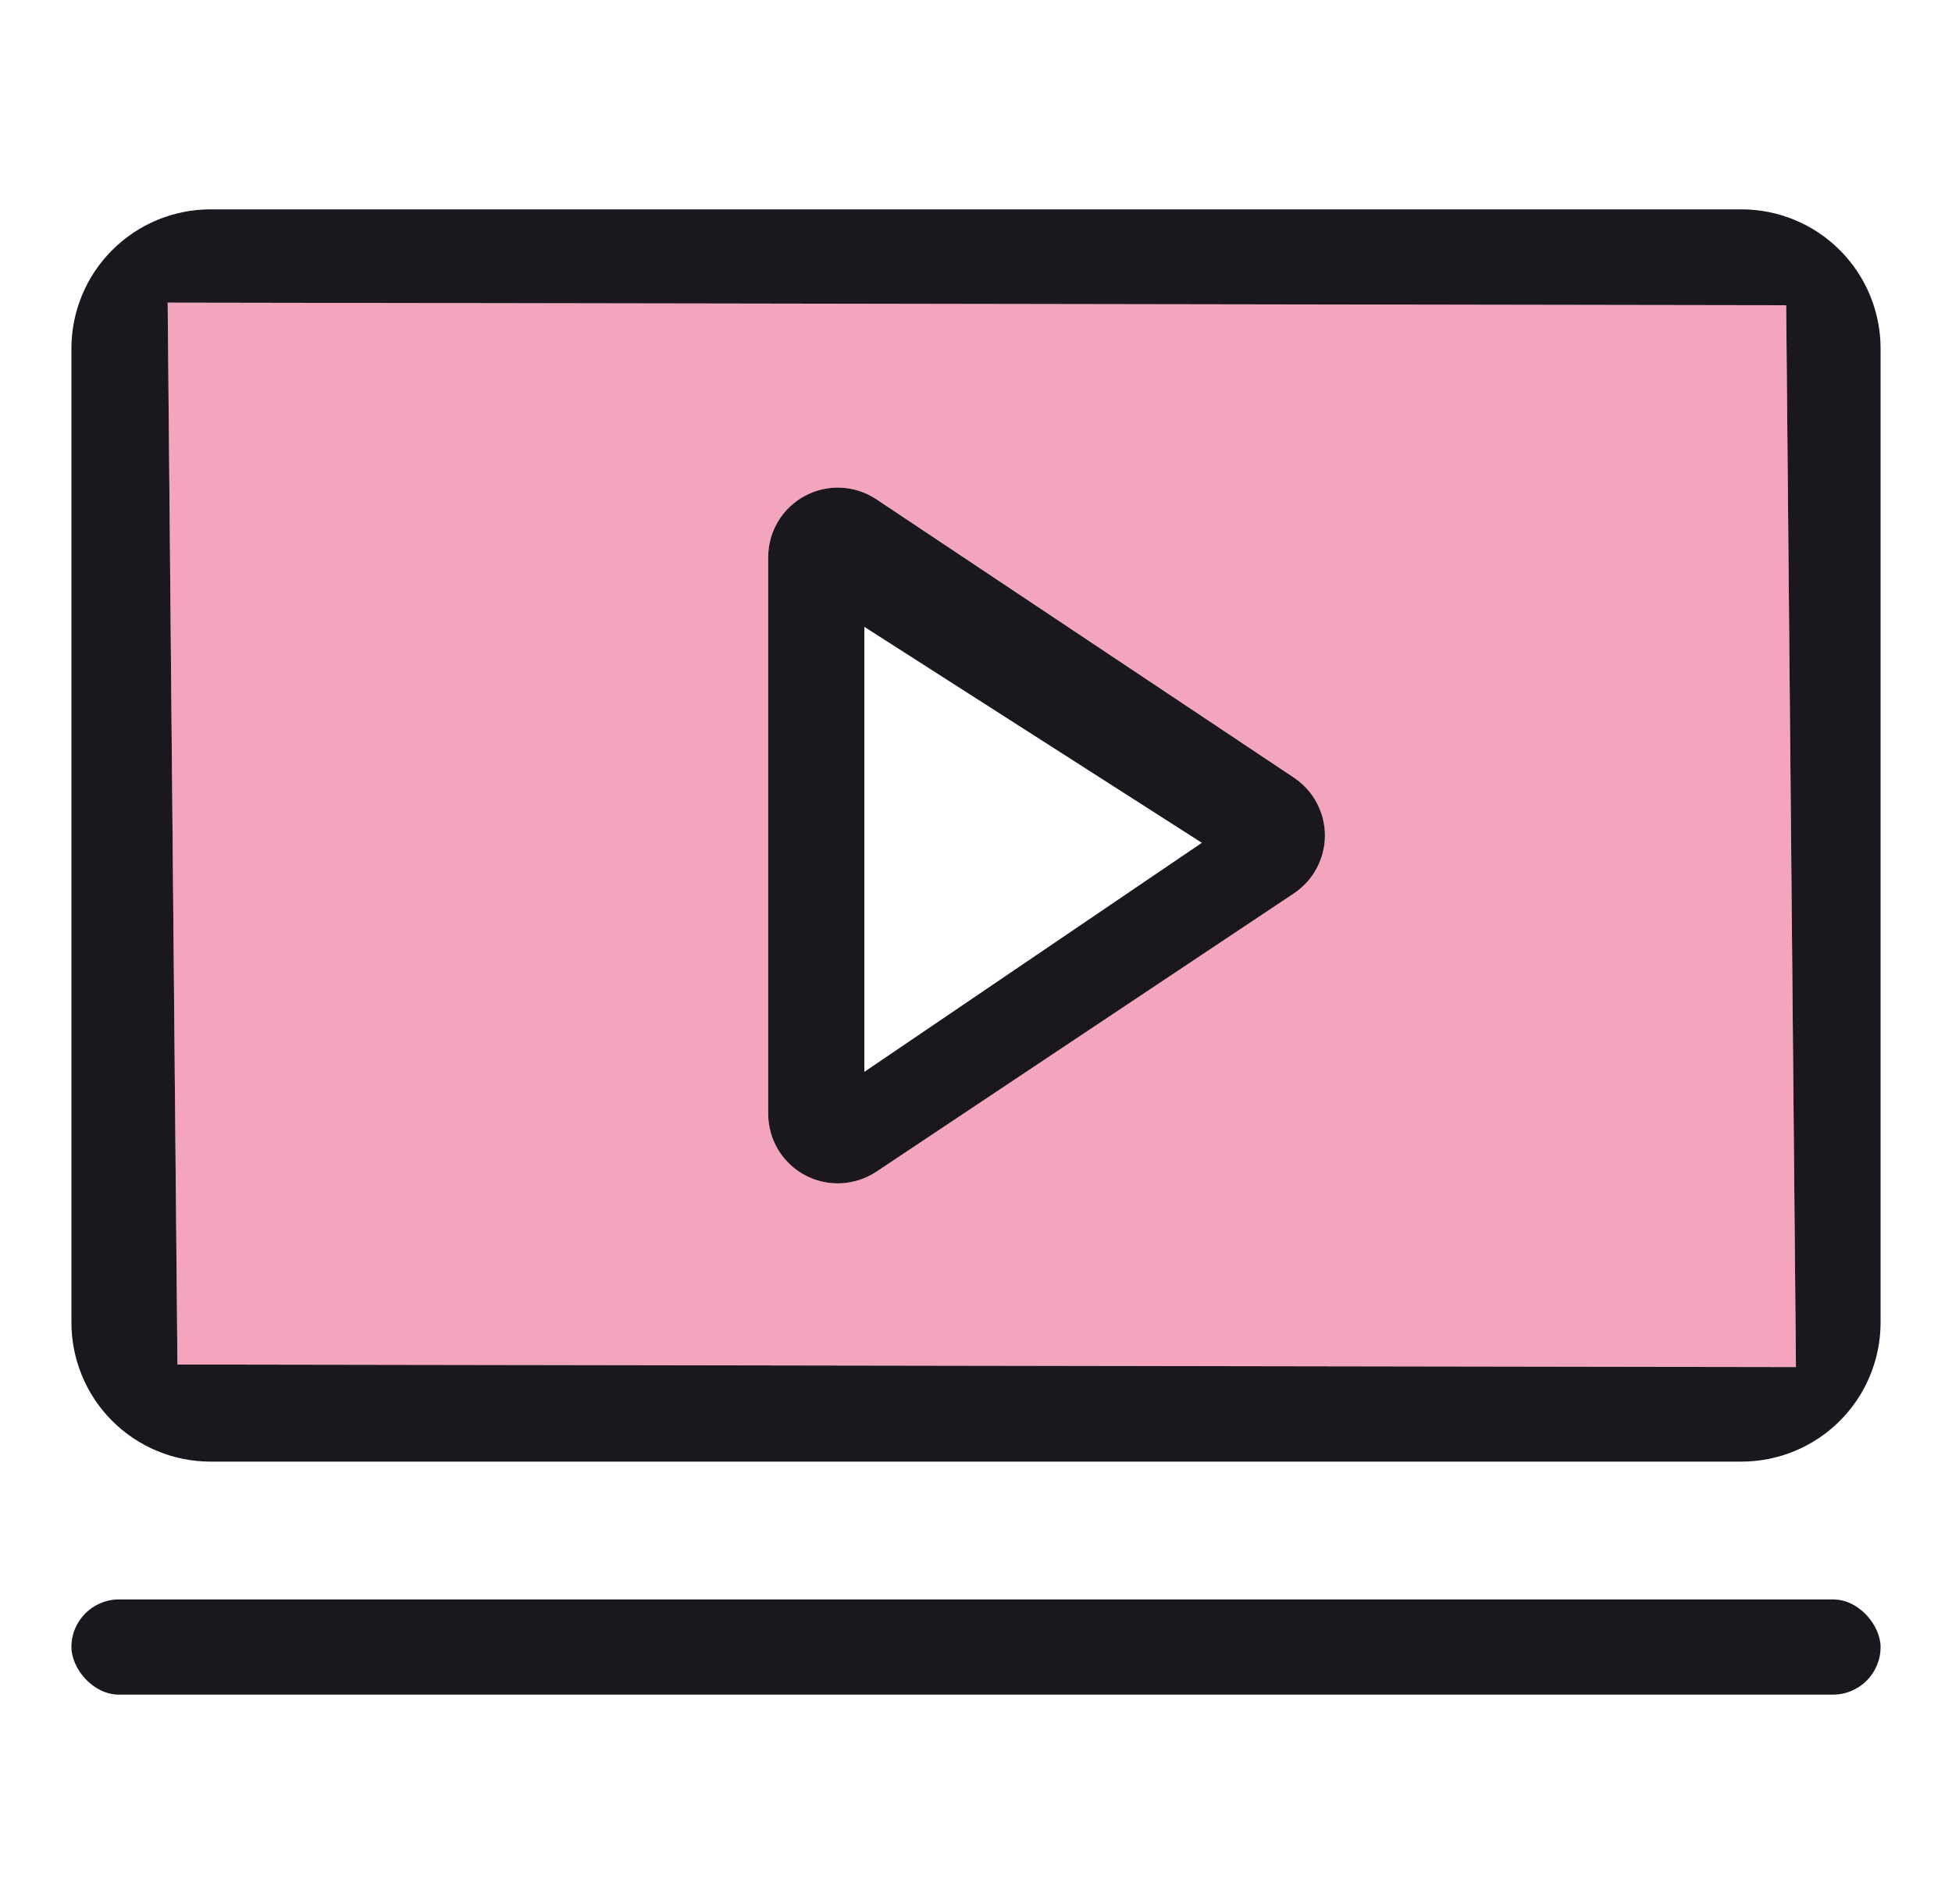 <svg width="41" height="40" viewBox="0 0 41 40" fill="none" xmlns="http://www.w3.org/2000/svg">
<path d="M27.177 16.336L18.408 10.489C18.187 10.342 17.931 10.258 17.667 10.245C17.403 10.232 17.14 10.292 16.907 10.417C16.673 10.542 16.478 10.727 16.342 10.955C16.206 11.182 16.135 11.441 16.135 11.706V23.398C16.135 23.663 16.206 23.923 16.342 24.15C16.478 24.377 16.673 24.563 16.907 24.688C17.14 24.813 17.403 24.872 17.667 24.859C17.931 24.846 18.187 24.762 18.408 24.615L27.177 18.769C27.377 18.636 27.542 18.455 27.655 18.242C27.769 18.03 27.829 17.793 27.829 17.552C27.829 17.311 27.769 17.074 27.655 16.862C27.542 16.65 27.377 16.469 27.177 16.336ZM18.155 22.518V13.169L25.244 17.706L18.155 22.518ZM36.577 4.398H4.423C3.648 4.398 2.904 4.706 2.356 5.255C1.808 5.803 1.5 6.546 1.5 7.322V27.783C1.5 28.558 1.808 29.302 2.356 29.85C2.904 30.398 3.648 30.706 4.423 30.706H36.577C37.352 30.706 38.096 30.398 38.644 29.85C39.192 29.302 39.5 28.558 39.5 27.783V7.322C39.5 6.546 39.192 5.803 38.644 5.255C38.096 4.706 37.352 4.398 36.577 4.398ZM37.722 28.72L3.727 28.666L3.522 6.358L37.517 6.413L37.722 28.72Z" fill="#1A181E"/>
<path fill-rule="evenodd" clip-rule="evenodd" d="M37.722 28.72L3.727 28.666L3.522 6.358L37.517 6.413L37.722 28.72ZM18.408 10.489L27.177 16.336C27.377 16.469 27.542 16.65 27.655 16.862C27.769 17.074 27.829 17.311 27.829 17.552C27.829 17.793 27.769 18.03 27.655 18.242C27.542 18.455 27.377 18.636 27.177 18.769L18.408 24.615C18.187 24.762 17.931 24.846 17.667 24.859C17.403 24.872 17.14 24.813 16.907 24.688C16.673 24.563 16.478 24.377 16.342 24.15C16.206 23.923 16.135 23.663 16.135 23.398V11.706C16.135 11.441 16.206 11.182 16.342 10.955C16.478 10.727 16.673 10.542 16.907 10.417C17.14 10.292 17.403 10.232 17.667 10.245C17.931 10.258 18.187 10.342 18.408 10.489Z" fill="#DF1E5B" fill-opacity="0.4"/>
<rect x="1.5" y="33.601" width="38" height="2" rx="1" fill="#1A181E"/>
</svg>